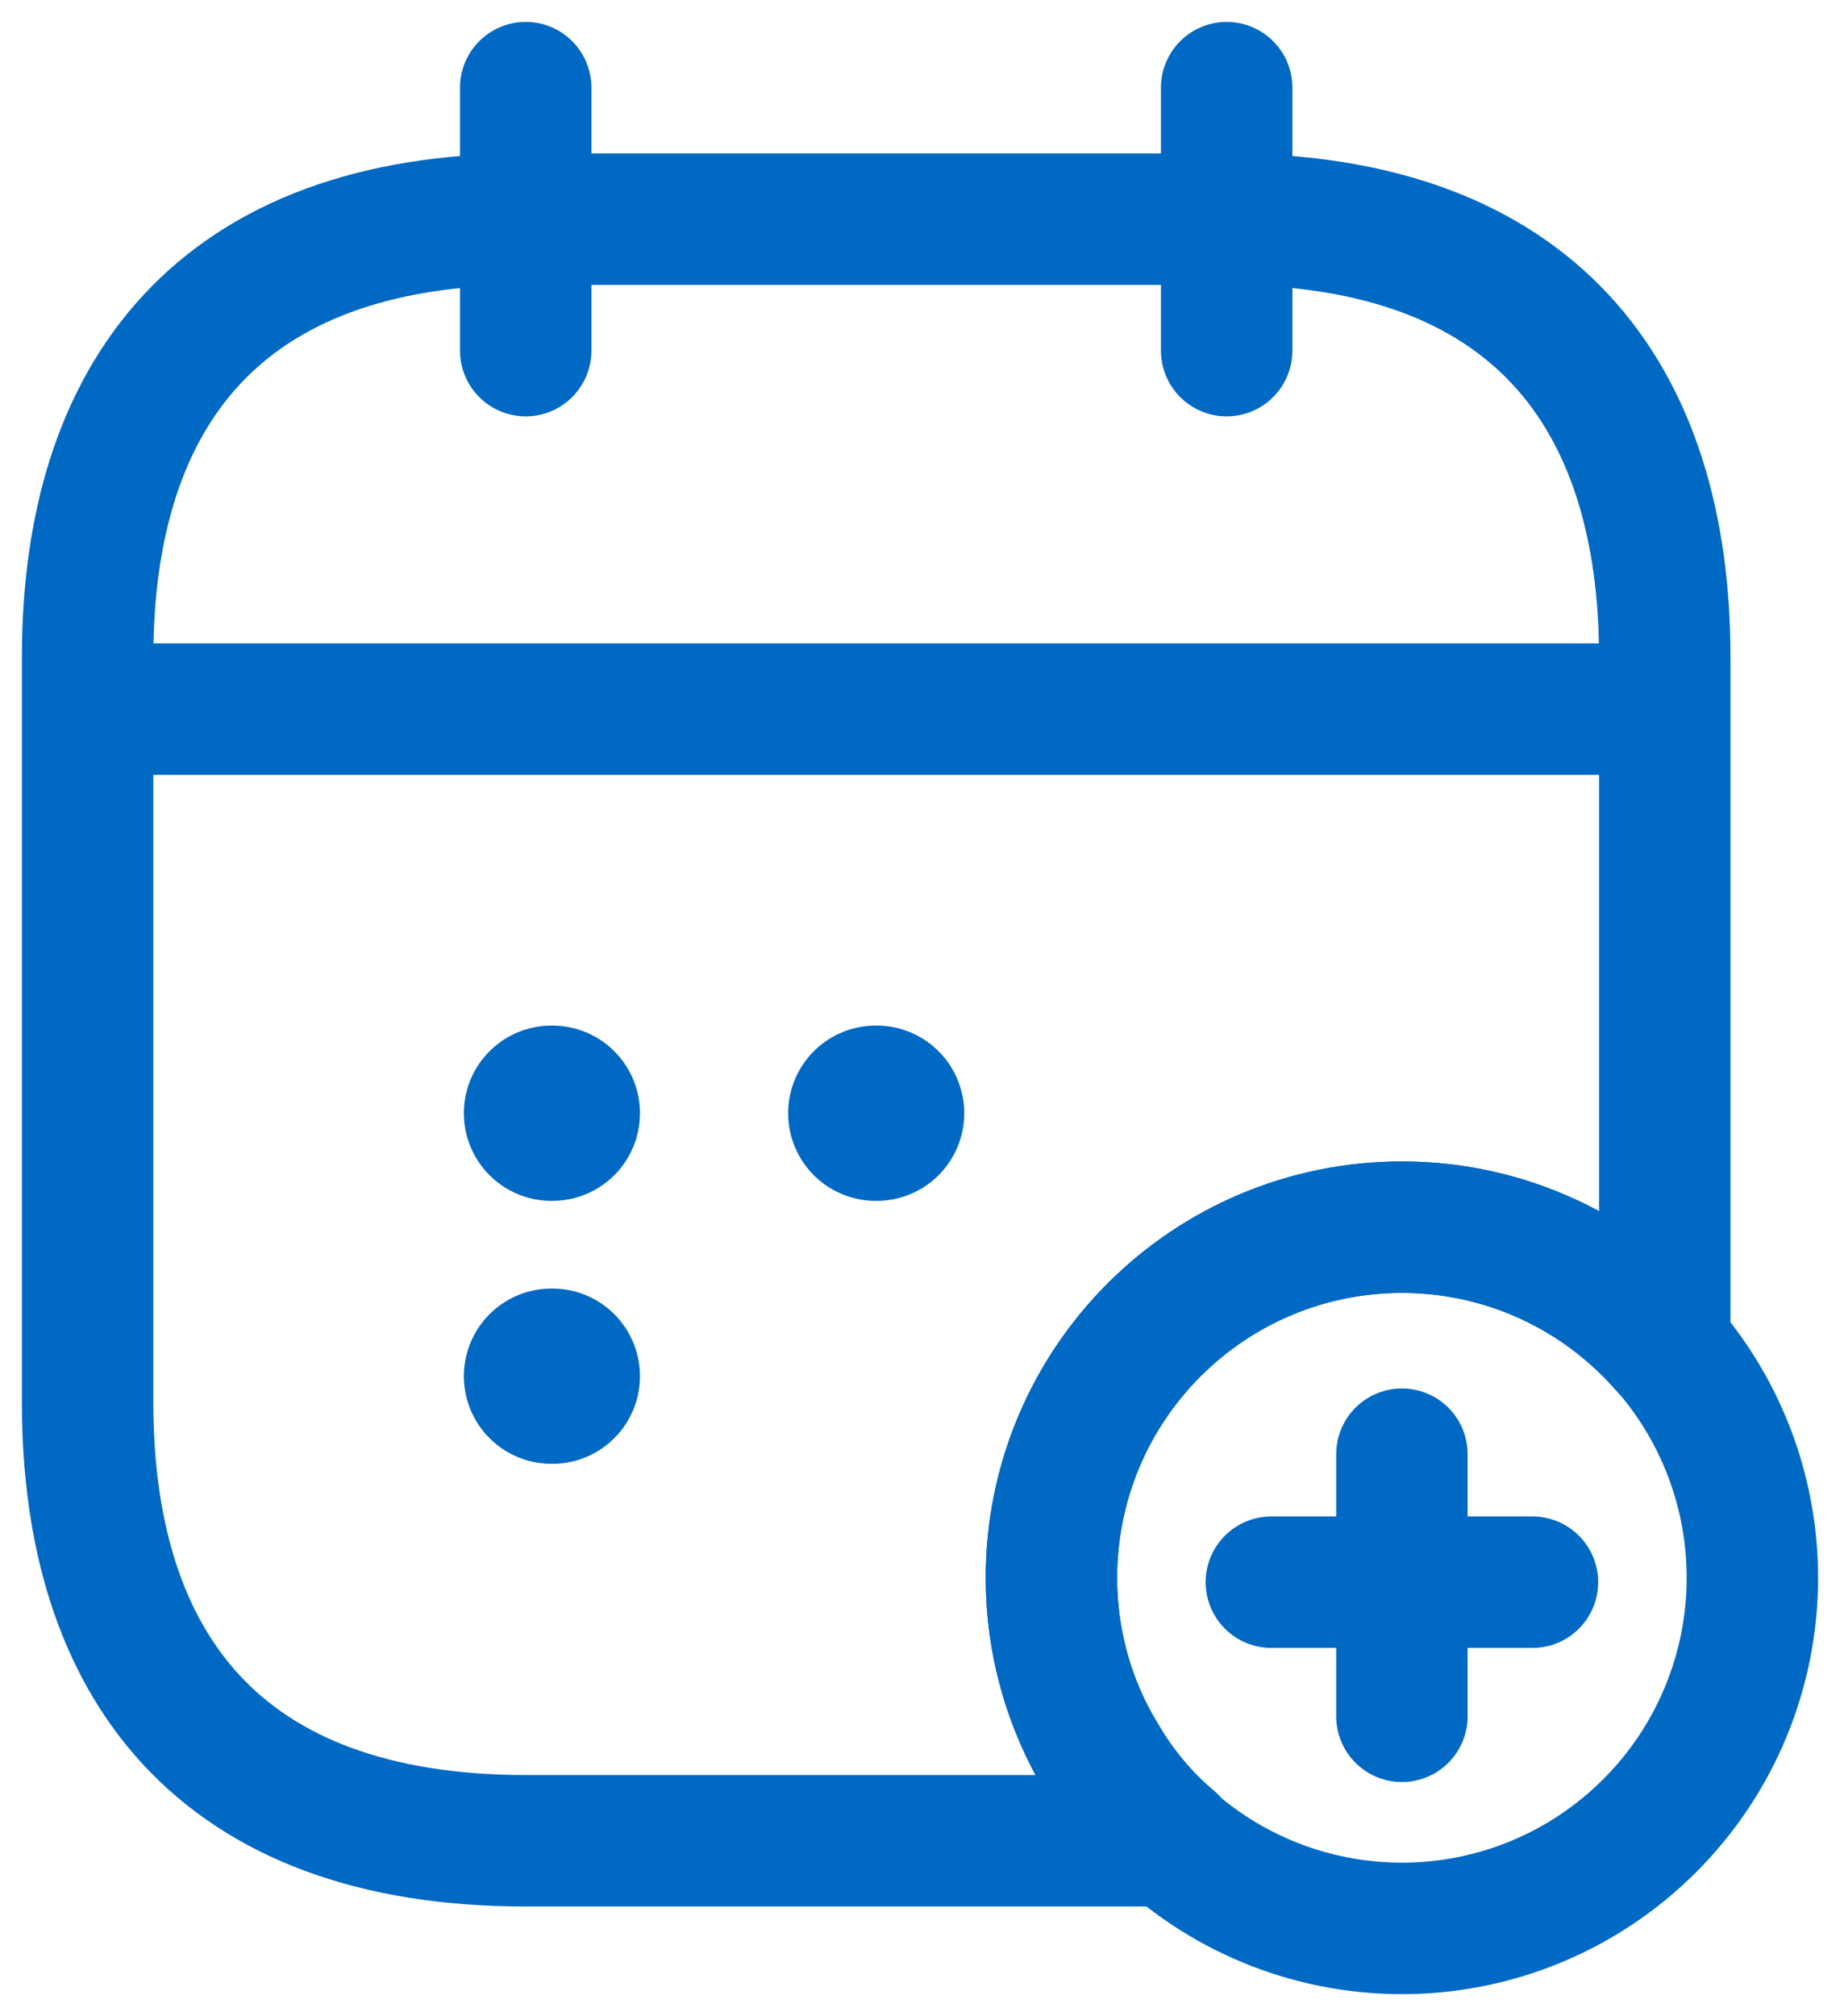 <svg width="21" height="23" viewBox="0 0 21 23" fill="none" xmlns="http://www.w3.org/2000/svg">
<path d="M6 1V4" stroke="#0069C4" stroke-width="1.5" stroke-miterlimit="10" stroke-linecap="round" stroke-linejoin="round"/>
<path d="M14 1V4" stroke="#0069C4" stroke-width="1.5" stroke-miterlimit="10" stroke-linecap="round" stroke-linejoin="round"/>
<path d="M1.5 8.09H18.5" stroke="#0069C4" stroke-width="1.5" stroke-miterlimit="10" stroke-linecap="round" stroke-linejoin="round"/>
<path d="M16 22C17.061 22 18.078 21.579 18.828 20.828C19.579 20.078 20 19.061 20 18C20 16.939 19.579 15.922 18.828 15.172C18.078 14.421 17.061 14 16 14C14.939 14 13.922 14.421 13.172 15.172C12.421 15.922 12 16.939 12 18C12 19.061 12.421 20.078 13.172 20.828C13.922 21.579 14.939 22 16 22Z" stroke="#0069C4" stroke-width="1.5" stroke-miterlimit="10" stroke-linecap="round" stroke-linejoin="round"/>
<path d="M17.49 18.05H14.51" stroke="#0069C4" stroke-width="1.5" stroke-miterlimit="10" stroke-linecap="round" stroke-linejoin="round"/>
<path d="M16 16.59V19.58" stroke="#0069C4" stroke-width="1.5" stroke-miterlimit="10" stroke-linecap="round" stroke-linejoin="round"/>
<path d="M19 7.5V15.36C18.27 14.53 17.2 14 16 14C13.79 14 12 15.79 12 18C12 18.75 12.21 19.46 12.58 20.06C12.79 20.42 13.06 20.74 13.37 21H6C2.5 21 1 19 1 16V7.5C1 4.5 2.5 2.5 6 2.5H14C17.5 2.5 19 4.5 19 7.5Z" stroke="#0069C4" stroke-width="1.5" stroke-miterlimit="10" stroke-linecap="round" stroke-linejoin="round"/>
<path d="M9.995 12.7H10.005" stroke="#0069C4" stroke-width="2" stroke-linecap="round" stroke-linejoin="round"/>
<path d="M6.294 12.7H6.304" stroke="#0069C4" stroke-width="2" stroke-linecap="round" stroke-linejoin="round"/>
<path d="M6.294 15.7H6.304" stroke="#0069C4" stroke-width="2" stroke-linecap="round" stroke-linejoin="round"/>
</svg>
